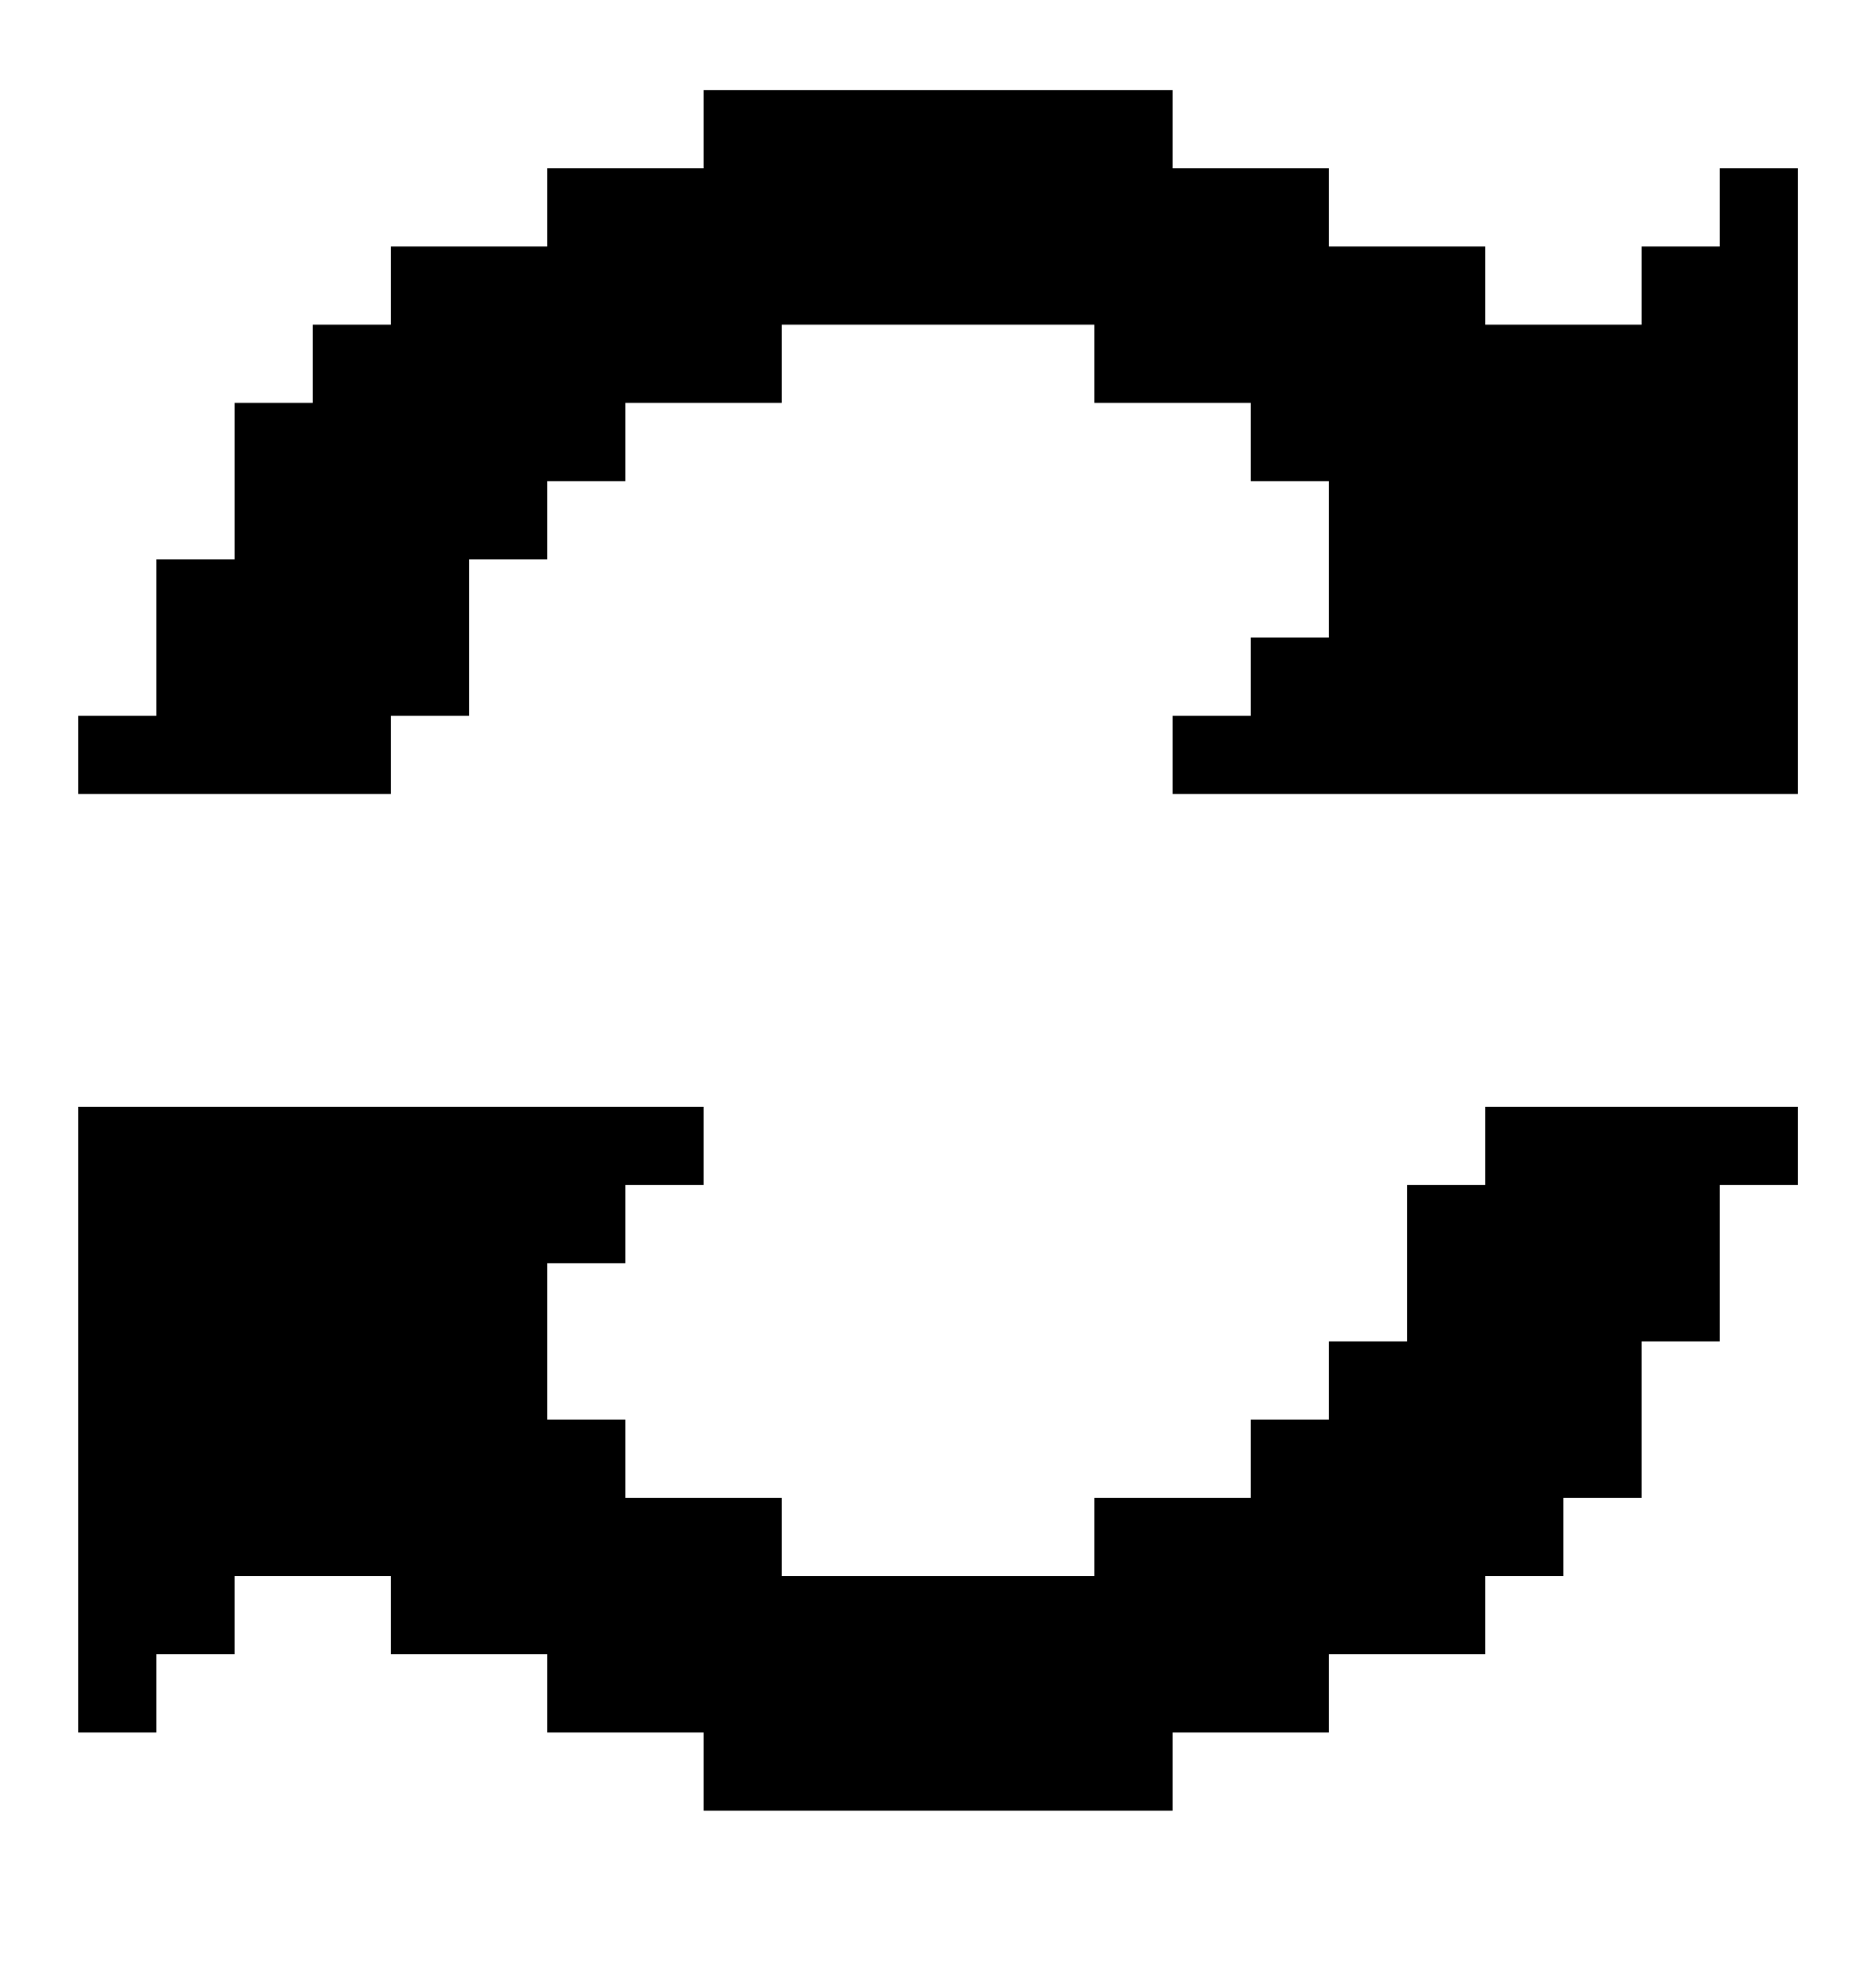<svg width="20" height="21" viewBox="0 0 20 21" fill="none" xmlns="http://www.w3.org/2000/svg">
<g id="Pixel/Solid/Refresh" clip-path="url(#clip0_15786_8278)">
<path id="Vector" d="M19.167 11.792V12.625H18.334V14.292H17.501V15.959H16.667V16.792H15.834V17.625H14.167V18.459H12.501V19.292H7.501V18.459H5.834V17.625H4.167V16.792H2.501V17.625H1.667V18.459H0.834V11.792H7.501V12.625H6.667V13.459H5.834V15.125H6.667V15.959H8.334V16.792H11.667V15.959H13.334V15.125H14.167V14.292H15.001V12.625H15.834V11.792H19.167Z" fill="currentColor"/>
<path id="Vector_2" d="M19.167 1.792V8.459H12.501V7.626H13.334V6.792H14.167V5.126H13.334V4.292H11.667V3.459H8.334V4.292H6.667V5.126H5.834V5.959H5.001V7.626H4.167V8.459H0.834V7.626H1.667V5.959H2.501V4.292H3.334V3.459H4.167V2.626H5.834V1.792H7.501V0.959H12.501V1.792H14.167V2.626H15.834V3.459H17.501V2.626H18.334V1.792H19.167Z" fill="currentColor"/>
</g>
<defs>
<clipPath id="clip0_15786_8278">
<rect width="20" height="20" fill="white" transform="translate(0 0.125)"/>
</clipPath>
</defs>
</svg>
